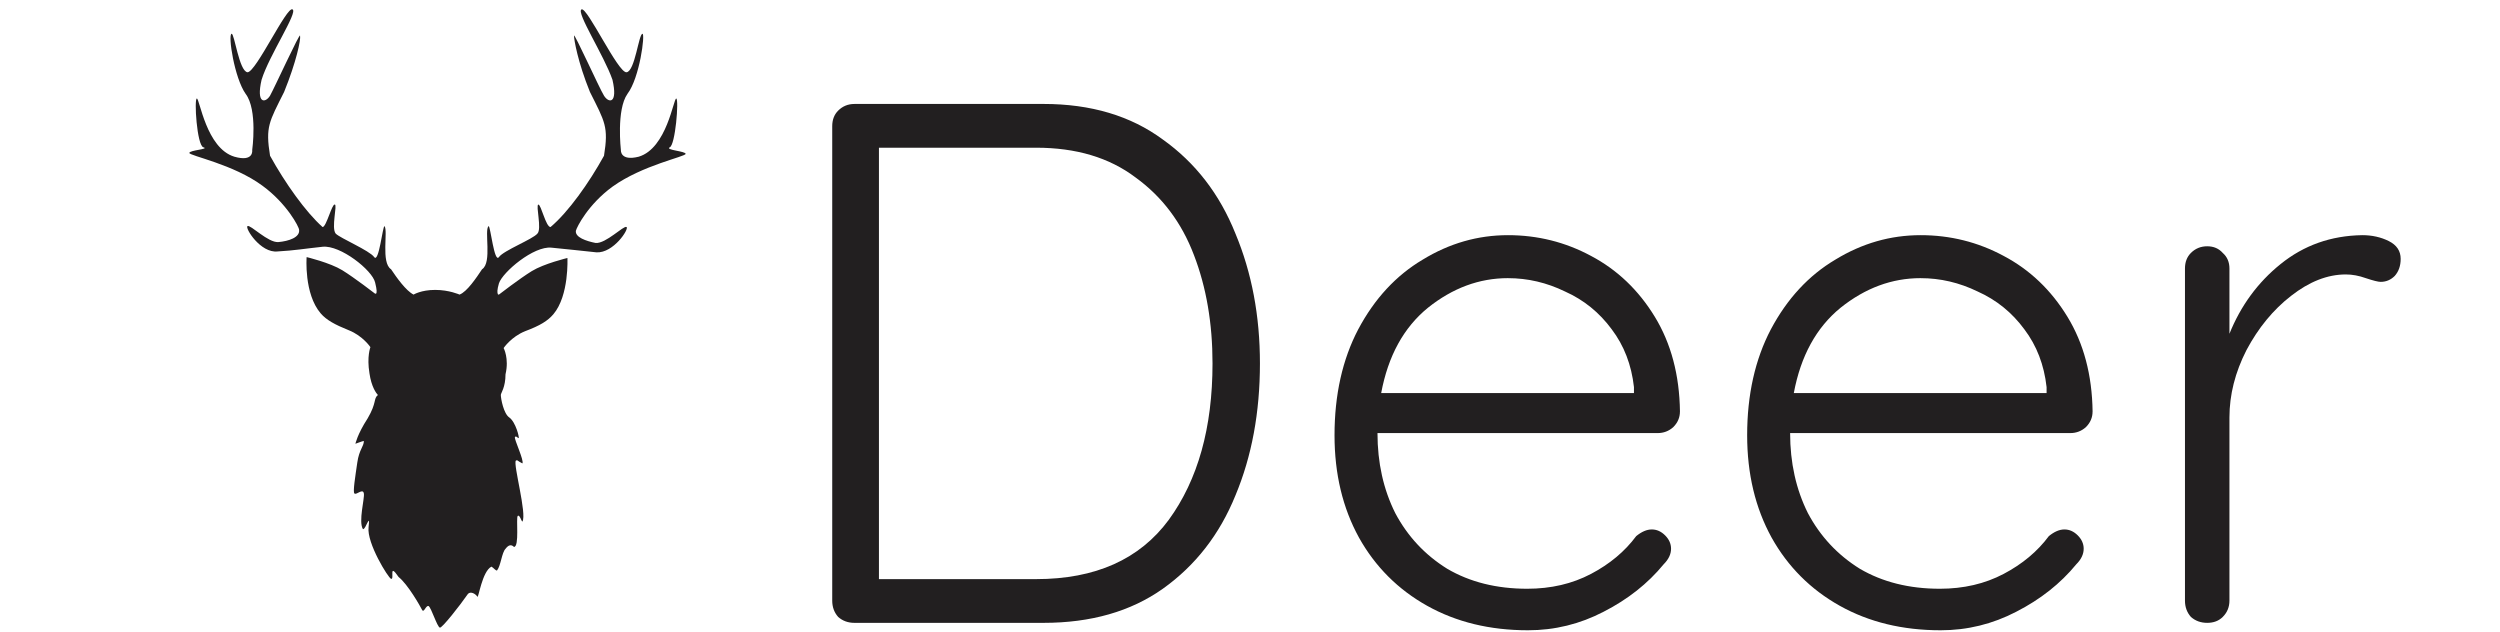 <?xml version="1.0" encoding="UTF-8" standalone="no"?>
<svg
   xmlns:dc="http://purl.org/dc/elements/1.1/"
   xmlns:cc="http://creativecommons.org/ns#"
   xmlns:rdf="http://www.w3.org/1999/02/22-rdf-syntax-ns#"
   xmlns:svg="http://www.w3.org/2000/svg"
   xmlns="http://www.w3.org/2000/svg"
   version="1.1"
   id="Deer"
   x="0px"
   y="0px"
   viewBox="-4 12 190 48"
   style="enable-background:new -4 12 190 48;"
   xml:space="preserve"><defs
     id="defs3436" /><title
     id="title3411">Deer</title><desc
     id="desc3413">Deer Logo</desc><path
     d="m 48.109,23.692 c 0,0.214 -3.28,0.856 -5.561,2.495 -1.854,1.355 -2.709,3.066 -2.781,3.351 -0.071,0.499 0.784,0.784 1.497,0.927 0.784,0.071 2.139,-1.355 2.353,-1.212 0.214,0.143 -0.998,1.996 -2.282,1.925 -1.283,-0.143 -2.068,-0.214 -3.422,-0.356 -1.355,-0.143 -3.708,1.854 -3.993,2.709 -0.143,0.499 -0.143,0.713 -0.071,0.856 0.071,0 0.071,0 0.071,0 0,0 1.569,-1.212 2.495,-1.782 0.927,-0.57 2.709,-0.998 2.709,-0.998 0,0 0.143,2.852 -1.069,4.278 -0.428,0.499 -0.998,0.856 -2.139,1.283 -1.069,0.428 -1.64,1.283 -1.64,1.283 0,0 0.428,0.784 0.143,1.996 0,0.998 -0.356,1.426 -0.356,1.569 l 0,0 c 0,0.285 0.214,1.426 0.642,1.711 0.499,0.356 0.784,1.569 0.713,1.569 -0.071,0 -0.214,-0.214 -0.285,-0.071 -0.071,0.143 0.713,1.782 0.57,1.996 -0.428,-0.214 -0.356,-0.285 -0.499,-0.214 -0.214,0.285 0.856,4.064 0.499,4.634 -0.071,0 -0.214,-0.57 -0.356,-0.428 -0.143,0.143 0.143,2.353 -0.285,2.353 -0.214,-0.214 -0.428,-0.143 -0.642,0.143 -0.285,0.285 -0.356,1.283 -0.642,1.64 -0.071,0.071 -0.285,-0.214 -0.428,-0.285 -0.713,0.356 -0.998,2.495 -1.069,2.282 -0.143,-0.214 -0.499,-0.428 -0.713,-0.214 -0.642,0.927 -1.996,2.638 -2.139,2.567 -0.214,-0.071 -0.642,-1.497 -0.856,-1.64 -0.214,-0.071 -0.356,0.57 -0.499,0.285 -0.143,-0.285 -1.069,-1.925 -1.782,-2.495 -0.784,-1.141 -0.285,0.214 -0.57,0.143 -0.214,-0.071 -1.854,-2.709 -1.711,-3.921 0.143,-1.212 -0.214,0.214 -0.428,0.143 -0.356,-0.57 0.143,-2.353 0.071,-2.709 -0.071,-0.428 -0.57,0.143 -0.713,0 -0.143,-0.071 0.071,-1.355 0.214,-2.353 0.143,-0.998 0.499,-1.212 0.499,-1.64 -0.071,0 -0.642,0.214 -0.642,0.214 0,0 0.143,-0.713 0.927,-1.925 0.713,-1.212 0.428,-1.497 0.784,-1.782 -0.143,-0.143 -0.499,-0.642 -0.642,-1.64 -0.214,-1.283 0.071,-1.996 0.071,-1.996 0,0 -0.57,-0.856 -1.64,-1.283 -1.069,-0.428 -1.711,-0.784 -2.139,-1.283 -1.283,-1.497 -1.069,-4.278 -1.069,-4.278 0,0 1.782,0.428 2.709,0.998 0.927,0.57 2.495,1.782 2.495,1.782 0,0 0,0 0.071,0 0.071,-0.071 0.071,-0.285 -0.071,-0.856 -0.214,-0.927 -2.638,-2.852 -3.993,-2.709 -1.355,0.143 -2.139,0.285 -3.422,0.356 -1.283,0.143 -2.495,-1.782 -2.282,-1.925 0.214,-0.143 1.569,1.283 2.353,1.212 0.784,-0.071 1.64,-0.356 1.569,-0.927 0,-0.214 -0.927,-1.996 -2.781,-3.351 -2.21,-1.64 -5.561,-2.282 -5.561,-2.495 0,-0.214 1.569,-0.285 1.069,-0.428 -0.499,-0.143 -0.713,-3.708 -0.499,-3.708 0.214,0 0.713,3.779 2.852,4.421 1.497,0.428 1.355,-0.499 1.355,-0.499 0,0 0.428,-3.066 -0.499,-4.278 -0.856,-1.212 -1.355,-4.492 -1.069,-4.563 0.214,-0.071 0.57,2.852 1.212,2.923 0.642,0 2.995,-5.062 3.422,-4.777 0.428,0.214 -1.782,3.494 -2.353,5.347 -0.428,1.854 0.285,1.782 0.642,1.212 0.356,-0.642 2.282,-4.848 2.282,-4.563 0.071,0.285 -0.285,1.996 -1.212,4.278 -1.141,2.282 -1.426,2.638 -1.069,4.848 1.141,2.068 2.709,4.278 3.993,5.419 0.285,0 0.713,-1.782 0.927,-1.711 0.214,0 -0.285,1.782 0.071,2.21 0.356,0.356 2.567,1.283 2.923,1.782 0.356,0.499 0.642,-2.353 0.784,-2.353 0.285,0.356 -0.285,2.781 0.499,3.28 0.428,0.642 1.141,1.64 1.711,1.925 0,0 0.57,-0.356 1.64,-0.356 1.069,0 1.854,0.356 1.854,0.356 0.57,-0.214 1.283,-1.283 1.711,-1.925 0.784,-0.499 0.143,-2.995 0.499,-3.28 0.143,0 0.428,2.852 0.784,2.353 0.356,-0.499 2.567,-1.355 2.923,-1.782 0.356,-0.356 -0.143,-2.139 0.071,-2.21 0.214,0 0.57,1.711 0.927,1.711 1.355,-1.141 2.923,-3.351 4.064,-5.419 0.356,-2.21 0.071,-2.567 -1.069,-4.848 -0.927,-2.282 -1.212,-3.993 -1.212,-4.278 0,-0.285 1.925,3.993 2.282,4.563 0.356,0.57 1.069,0.642 0.642,-1.212 -0.642,-1.854 -2.781,-5.134 -2.353,-5.347 0.428,-0.214 2.781,4.848 3.422,4.777 0.642,-0.071 0.927,-2.923 1.212,-2.923 0.214,0 -0.214,3.351 -1.141,4.563 -0.856,1.212 -0.499,4.278 -0.499,4.278 0,0 -0.071,0.856 1.355,0.499 2.139,-0.642 2.638,-4.421 2.852,-4.421 0.214,0.071 -0.071,3.565 -0.499,3.708 -0.356,0.214 1.212,0.285 1.212,0.499 z"
     id="path4"
     style="fill:#221f20;fill-opacity:1" /><g
     id="text3493"
     style="font-style:normal;font-variant:normal;font-weight:normal;font-stretch:normal;font-size:56.338px;line-height:125%;font-family:Quicksand;-inkscape-font-specification:Quicksand;letter-spacing:0px;word-spacing:0px;fill:#221f20;fill-opacity:1;stroke:none;stroke-width:1px;stroke-linecap:butt;stroke-linejoin:miter;stroke-opacity:1"><path
       id="path4140"
       style=""
       d="m 75.305,19.9 q 5.408,0 9.07,2.704 3.718,2.648 5.521,7.155 1.859,4.451 1.859,9.859 0,5.577 -1.859,10.028 -1.803,4.451 -5.521,7.099 -3.662,2.592 -9.07,2.592 l -14.366,0 q -0.732,0 -1.239,-0.451 -0.451,-0.507 -0.451,-1.239 l 0,-36.056 q 0,-0.732 0.451,-1.183 0.507,-0.507 1.239,-0.507 l 14.366,0 z m -0.563,36.113 q 6.761,0 10.085,-4.507 3.324,-4.563 3.324,-11.887 0,-4.563 -1.408,-8.225 -1.408,-3.718 -4.451,-5.915 -2.986,-2.254 -7.549,-2.254 l -11.944,0 0,32.789 11.944,0 z" /><path
       id="path4142"
       style=""
       d="m 123.675,43.28 q 0,0.676 -0.507,1.183 -0.507,0.451 -1.183,0.451 l -21.296,0 q 0,3.38 1.352,6.085 1.408,2.648 3.944,4.225 2.592,1.521 6.085,1.521 2.704,0 4.845,-1.127 2.141,-1.127 3.437,-2.873 0.62,-0.507 1.183,-0.507 0.563,0 1.014,0.451 0.451,0.451 0.451,1.014 0,0.62 -0.563,1.183 -1.803,2.197 -4.563,3.606 -2.704,1.408 -5.746,1.408 -4.338,0 -7.662,-1.859 -3.324,-1.859 -5.183,-5.183 -1.859,-3.38 -1.859,-7.775 0,-4.62 1.803,-8.056 1.859,-3.493 4.901,-5.296 3.042,-1.859 6.479,-1.859 3.38,0 6.31,1.577 2.986,1.577 4.845,4.62 1.859,3.042 1.915,7.211 z M 110.604,33.139 q -3.268,0 -6.085,2.254 -2.761,2.254 -3.549,6.479 l 19.211,0 0,-0.451 q -0.282,-2.535 -1.69,-4.394 -1.408,-1.915 -3.549,-2.873 -2.085,-1.014 -4.338,-1.014 z" /><path
       id="path4144"
       style=""
       d="m 155.035,43.28 q 0,0.676 -0.507,1.183 -0.507,0.451 -1.183,0.451 l -21.296,0 q 0,3.38 1.352,6.085 1.408,2.648 3.944,4.225 2.592,1.521 6.085,1.521 2.704,0 4.845,-1.127 2.141,-1.127 3.437,-2.873 0.62,-0.507 1.183,-0.507 0.563,0 1.014,0.451 0.451,0.451 0.451,1.014 0,0.62 -0.563,1.183 -1.803,2.197 -4.563,3.606 -2.704,1.408 -5.746,1.408 -4.338,0 -7.662,-1.859 -3.324,-1.859 -5.183,-5.183 -1.859,-3.38 -1.859,-7.775 0,-4.62 1.803,-8.056 1.859,-3.493 4.901,-5.296 3.042,-1.859 6.479,-1.859 3.38,0 6.31,1.577 2.986,1.577 4.845,4.62 1.859,3.042 1.915,7.211 z M 141.964,33.139 q -3.268,0 -6.085,2.254 -2.761,2.254 -3.549,6.479 l 19.211,0 0,-0.451 q -0.282,-2.535 -1.69,-4.394 -1.408,-1.915 -3.549,-2.873 -2.085,-1.014 -4.338,-1.014 z" /><path
       id="path4146"
       style=""
       d="m 175.522,29.872 q 1.127,0 2.028,0.451 0.901,0.451 0.901,1.352 0,0.789 -0.451,1.296 -0.451,0.451 -1.07,0.451 -0.282,0 -1.127,-0.282 -0.789,-0.282 -1.521,-0.282 -2.085,0 -4.169,1.634 -2.028,1.577 -3.38,4.113 -1.296,2.535 -1.296,5.127 l 0,13.915 q 0,0.732 -0.507,1.239 -0.451,0.451 -1.183,0.451 -0.732,0 -1.239,-0.451 -0.451,-0.507 -0.451,-1.239 l 0,-25.239 q 0,-0.732 0.451,-1.183 0.507,-0.507 1.239,-0.507 0.732,0 1.183,0.507 0.507,0.451 0.507,1.183 l 0,4.958 q 1.296,-3.211 3.887,-5.296 2.648,-2.141 6.197,-2.197 z" /></g></svg>
